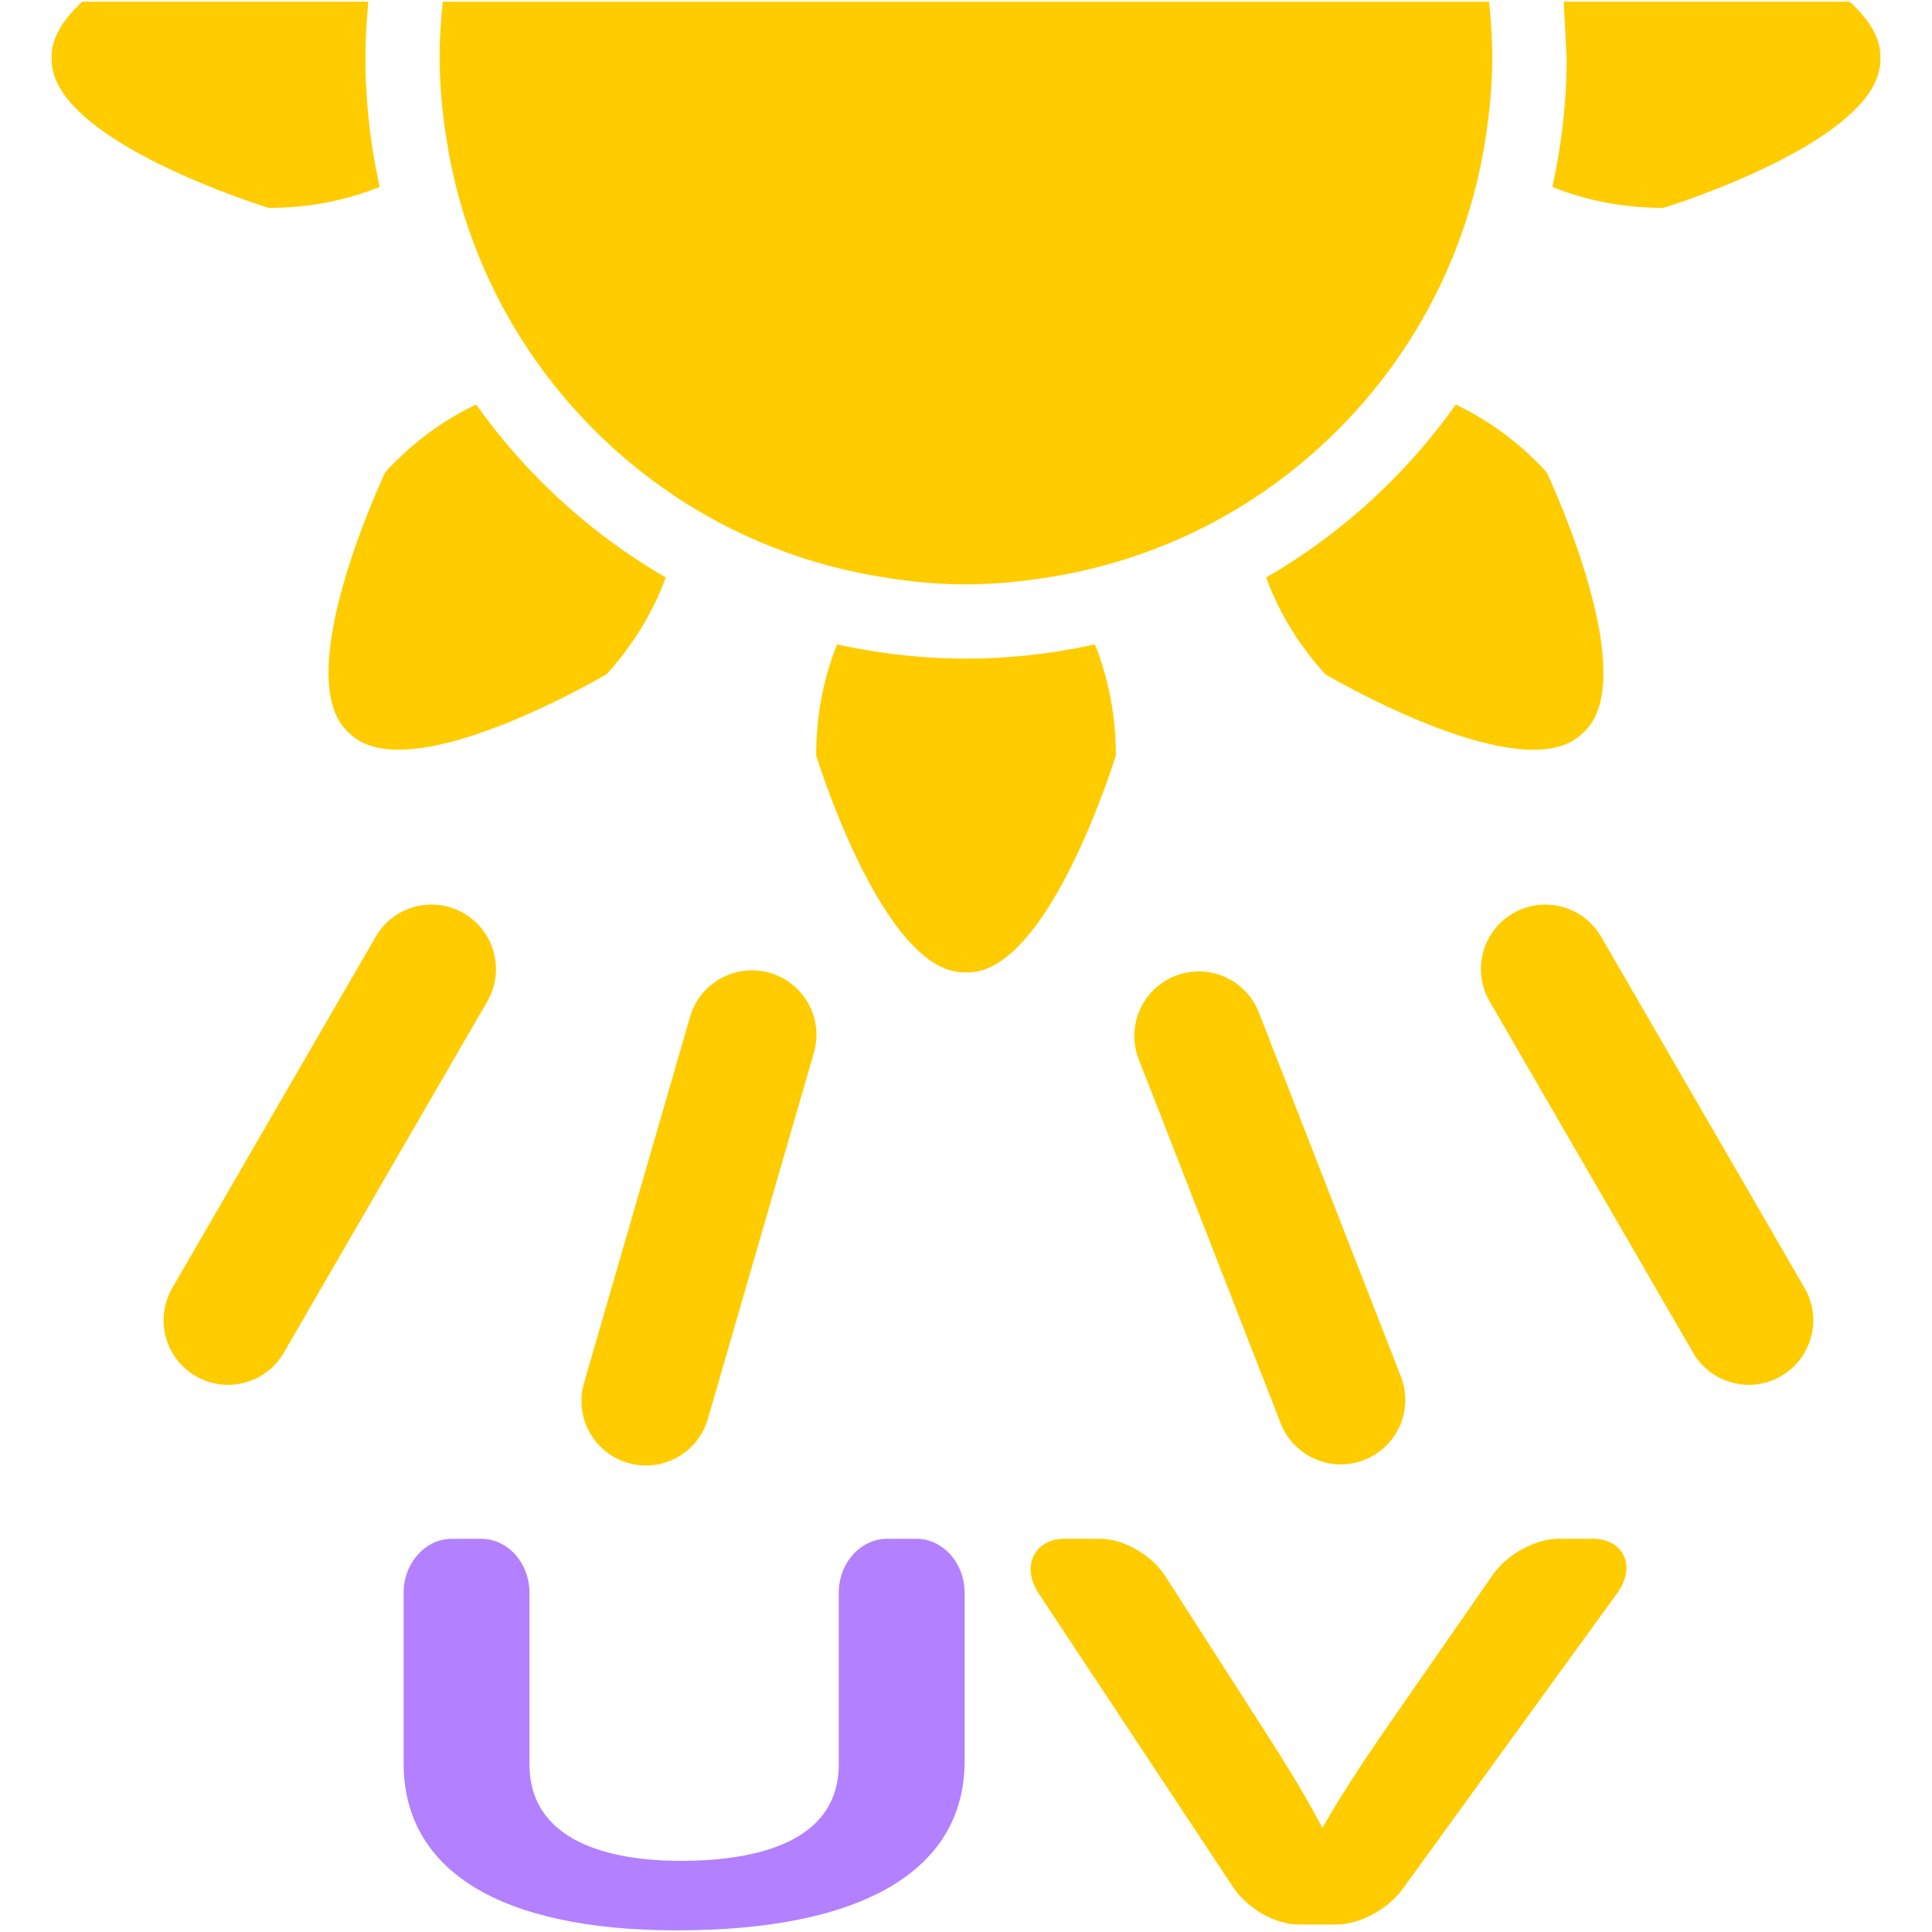 <svg xmlns="http://www.w3.org/2000/svg" width="100%" height="100%" viewBox="0 0 326 326" fill-rule="evenodd" stroke-linejoin="round" stroke-miterlimit="2" fill="#fc0" xmlns:v="https://vecta.io/nano"><path d="M263.862.282l.484 9.513c0 7.468-.87 14.734-2.4 21.745 5.483 2.23 11.873 3.535 18.72 3.535 0 0 36.627-11.172 36.627-24.96V9.47c0-3.247-2.078-6.342-5.2-9.192H263.86v.005zm-79.116 108.45c-7.016 1.54-14.278 2.4-21.745 2.4s-14.734-.87-21.745-2.4c-2.23 5.483-3.535 11.873-3.535 18.72 0 0 11.172 36.627 24.96 36.627h.647c13.783 0 24.96-36.627 24.96-36.627-.007-6.848-1.312-13.238-3.542-18.72zM112.34 97.44a102.02 102.02 0 0 1-31.987-29.186c-5.38 2.545-10.688 6.33-15.338 11.422 0 0-16.43 34.587-6.25 43.877l.48.435c10.182 9.3 43.12-10.236 43.12-10.236 4.65-5.1 7.93-10.726 9.974-16.312zM266.745 124l.48-.435c10.182-9.3-6.25-43.877-6.25-43.877-4.645-5.1-9.96-8.87-15.338-11.422a101.97 101.97 0 0 1-31.987 29.186c2.045 5.586 5.325 11.22 9.97 16.312.004-.001 32.943 19.525 43.125 10.236zM64.064 31.54c-1.54-7.016-2.4-14.278-2.4-21.745 0-3.214.2-6.38.484-9.513H13.9c-3.1 2.844-5.183 5.94-5.183 9.186v.647c0 13.783 36.627 24.96 36.627 24.96 6.847 0 13.233-1.305 18.72-3.535zm98.93 67.064c4.95 0 9.77-.506 14.495-1.284 12.303-2.023 23.758-6.527 33.8-13.06a89.11 89.11 0 0 0 21.414-19.56 88.3 88.3 0 0 0 17.807-40.407c.778-4.727 1.284-9.546 1.284-14.495 0-3.214-.2-6.385-.528-9.513H74.713c-.332 3.127-.528 6.298-.528 9.513 0 4.95.506 9.77 1.284 14.495a88.26 88.26 0 0 0 17.813 40.4c6.02 7.63 13.244 14.245 21.414 19.56 10.05 6.532 21.5 11.036 33.8 13.06 4.727.785 9.546 1.3 14.5 1.3zm-84.735 55.5c-5.205-3.013-11.857-1.246-14.865 3.965l-34.33 59.275a10.88 10.88 0 0 0 3.965 14.86c1.72.995 3.6 1.47 5.44 1.47 3.753 0 7.408-1.942 9.426-5.428l34.33-59.275a10.89 10.89 0 0 0-3.965-14.866zm191.917 3.966c-3.008-5.2-9.665-6.973-14.865-3.965a10.87 10.87 0 0 0-3.96 14.86l34.33 59.275c2.018 3.486 5.668 5.428 9.42 5.428a10.79 10.79 0 0 0 5.44-1.47c5.2-3.013 6.973-9.665 3.96-14.86zm-164.21 88.78a10.85 10.85 0 0 0 3.03.435 10.88 10.88 0 0 0 10.443-7.854l17.895-61.788a10.88 10.88 0 0 0-7.424-13.478c-5.765-1.67-11.803 1.653-13.473 7.42l-17.895 61.788a10.88 10.88 0 0 0 7.424 13.478zm110.14-6.68c1.675 4.302 5.782 6.93 10.138 6.93 1.316 0 2.654-.245 3.954-.75a10.88 10.88 0 0 0 6.179-14.087l-23.96-61.418c-2.18-5.602-8.496-8.36-14.087-6.184a10.88 10.88 0 0 0-6.179 14.087z"/><path d="M154.613 259.65h-4.922c-4.498 0-8.16 4.1-8.16 9.116v28.92c0 13.483-14.528 16.312-26.722 16.312-9.513 0-25.466-2.12-25.466-16.312v-28.92c0-5.026-3.66-9.116-8.16-9.116h-4.917c-4.498 0-8.16 4.1-8.16 9.116v28.74c0 18.194 16.393 28.218 46.16 28.218 31.275 0 48.5-10.144 48.5-28.56v-28.397c.002-5.032-3.66-9.116-8.157-9.116z" fill="#b380ff"/><path d="M268.78 259.65h-5.814c-3.91 0-8.692 2.633-11.112 6.124l-17.03 24.525c-4.45 6.44-8.028 11.797-11.03 17.003l-.658 1.148-.62-1.186c-3.03-5.646-6.728-11.498-10.27-16.98l-15.577-24.27c-2.328-3.628-7.054-6.364-11.003-6.364h-6c-2.36 0-4.248.995-5.178 2.725-1 1.87-.707 4.253.8 6.543l32.814 49.56c2.366 3.573 7.114 6.266 11.047 6.266h6.353c3.89 0 8.692-2.578 11.172-5.994l36.202-49.92c1.615-2.23 2.002-4.585 1.044-6.45-.882-1.735-2.76-2.73-5.152-2.73z"/></svg>